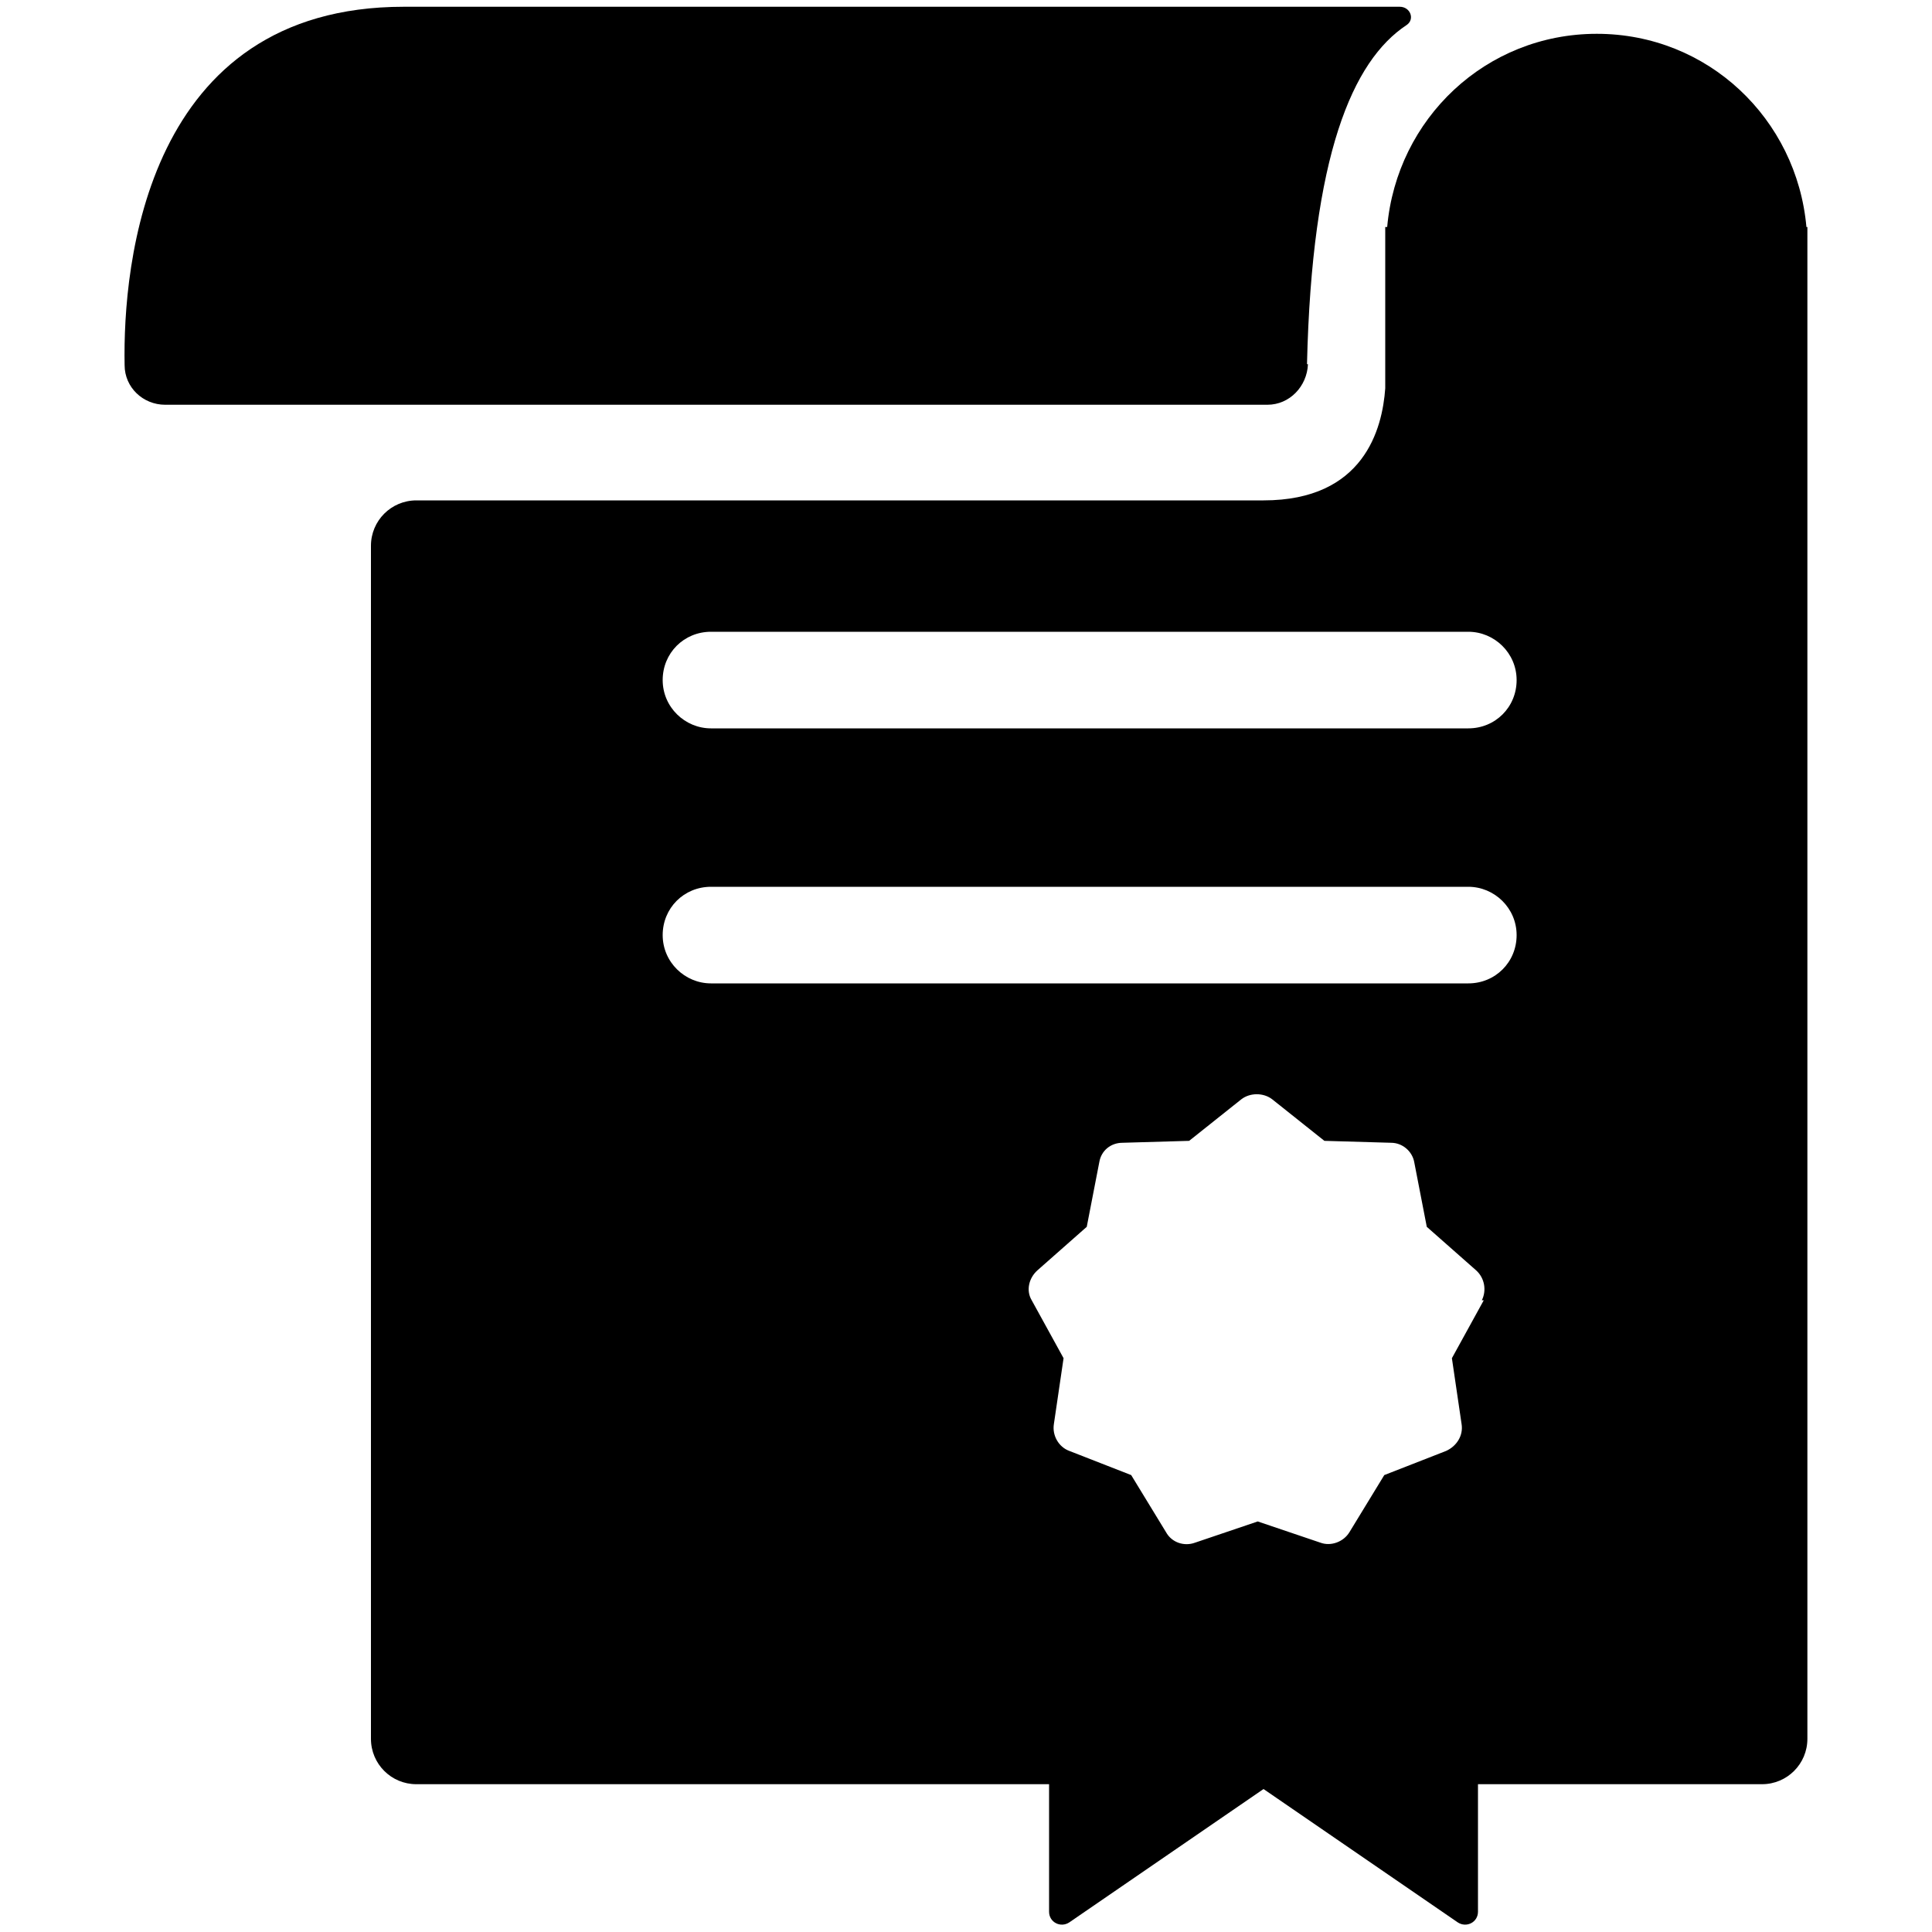 <svg xmlns="http://www.w3.org/2000/svg" version="1.1" viewBox="0 0 20 20" width="20" height="20 ">
  <path fill="currentColor" d="M13.53,3.77c.05-2.16.47-3.14,1.03-3.51.09-.06.04-.19-.07-.19H4.18C1.51.07,1.27,2.74,1.29,3.78c0,.23.19.41.42.41h11.41c.23,0,.41-.19.42-.42Z"/>
  <path fill="currentColor" d="M18.7,2.35c-.1-1.12-1.02-2-2.17-2s-2.07.88-2.17,2h-.02v1.67c-.03.42-.22,1.16-1.26,1.16H4.31c-.26,0-.47.21-.47.47v12.35c0,.26.21.47.47.47h6.55v1.32c0,.11.12.17.21.11l2.01-1.38,2.01,1.38c.09.06.21,0,.21-.11v-1.32h2.94c.26,0,.47-.21.47-.47V2.35h-.02ZM15.36,13.46l-.33.6.1.68c.02.12-.05.23-.16.28l-.64.25-.36.59c-.06.1-.19.15-.3.11l-.65-.22-.65.22c-.11.04-.24,0-.3-.11l-.36-.59-.64-.25c-.11-.04-.18-.16-.16-.28l.1-.68-.33-.6c-.06-.1-.03-.23.06-.31l.51-.45.13-.67c.02-.12.12-.2.24-.2l.69-.02.54-.43c.09-.07.23-.07.32,0l.54.43.69.02c.12,0,.22.09.24.2l.13.67.51.45c.09.08.11.21.06.31ZM15.2,10.18h-7.84c-.27,0-.5-.22-.5-.5s.22-.5.5-.5h7.84c.27,0,.5.22.5.5s-.22.5-.5.5ZM15.2,7.54h-7.84c-.27,0-.5-.22-.5-.5s.22-.5.5-.5h7.84c.27,0,.5.22.5.5s-.22.5-.5.5Z"/>
</svg>
